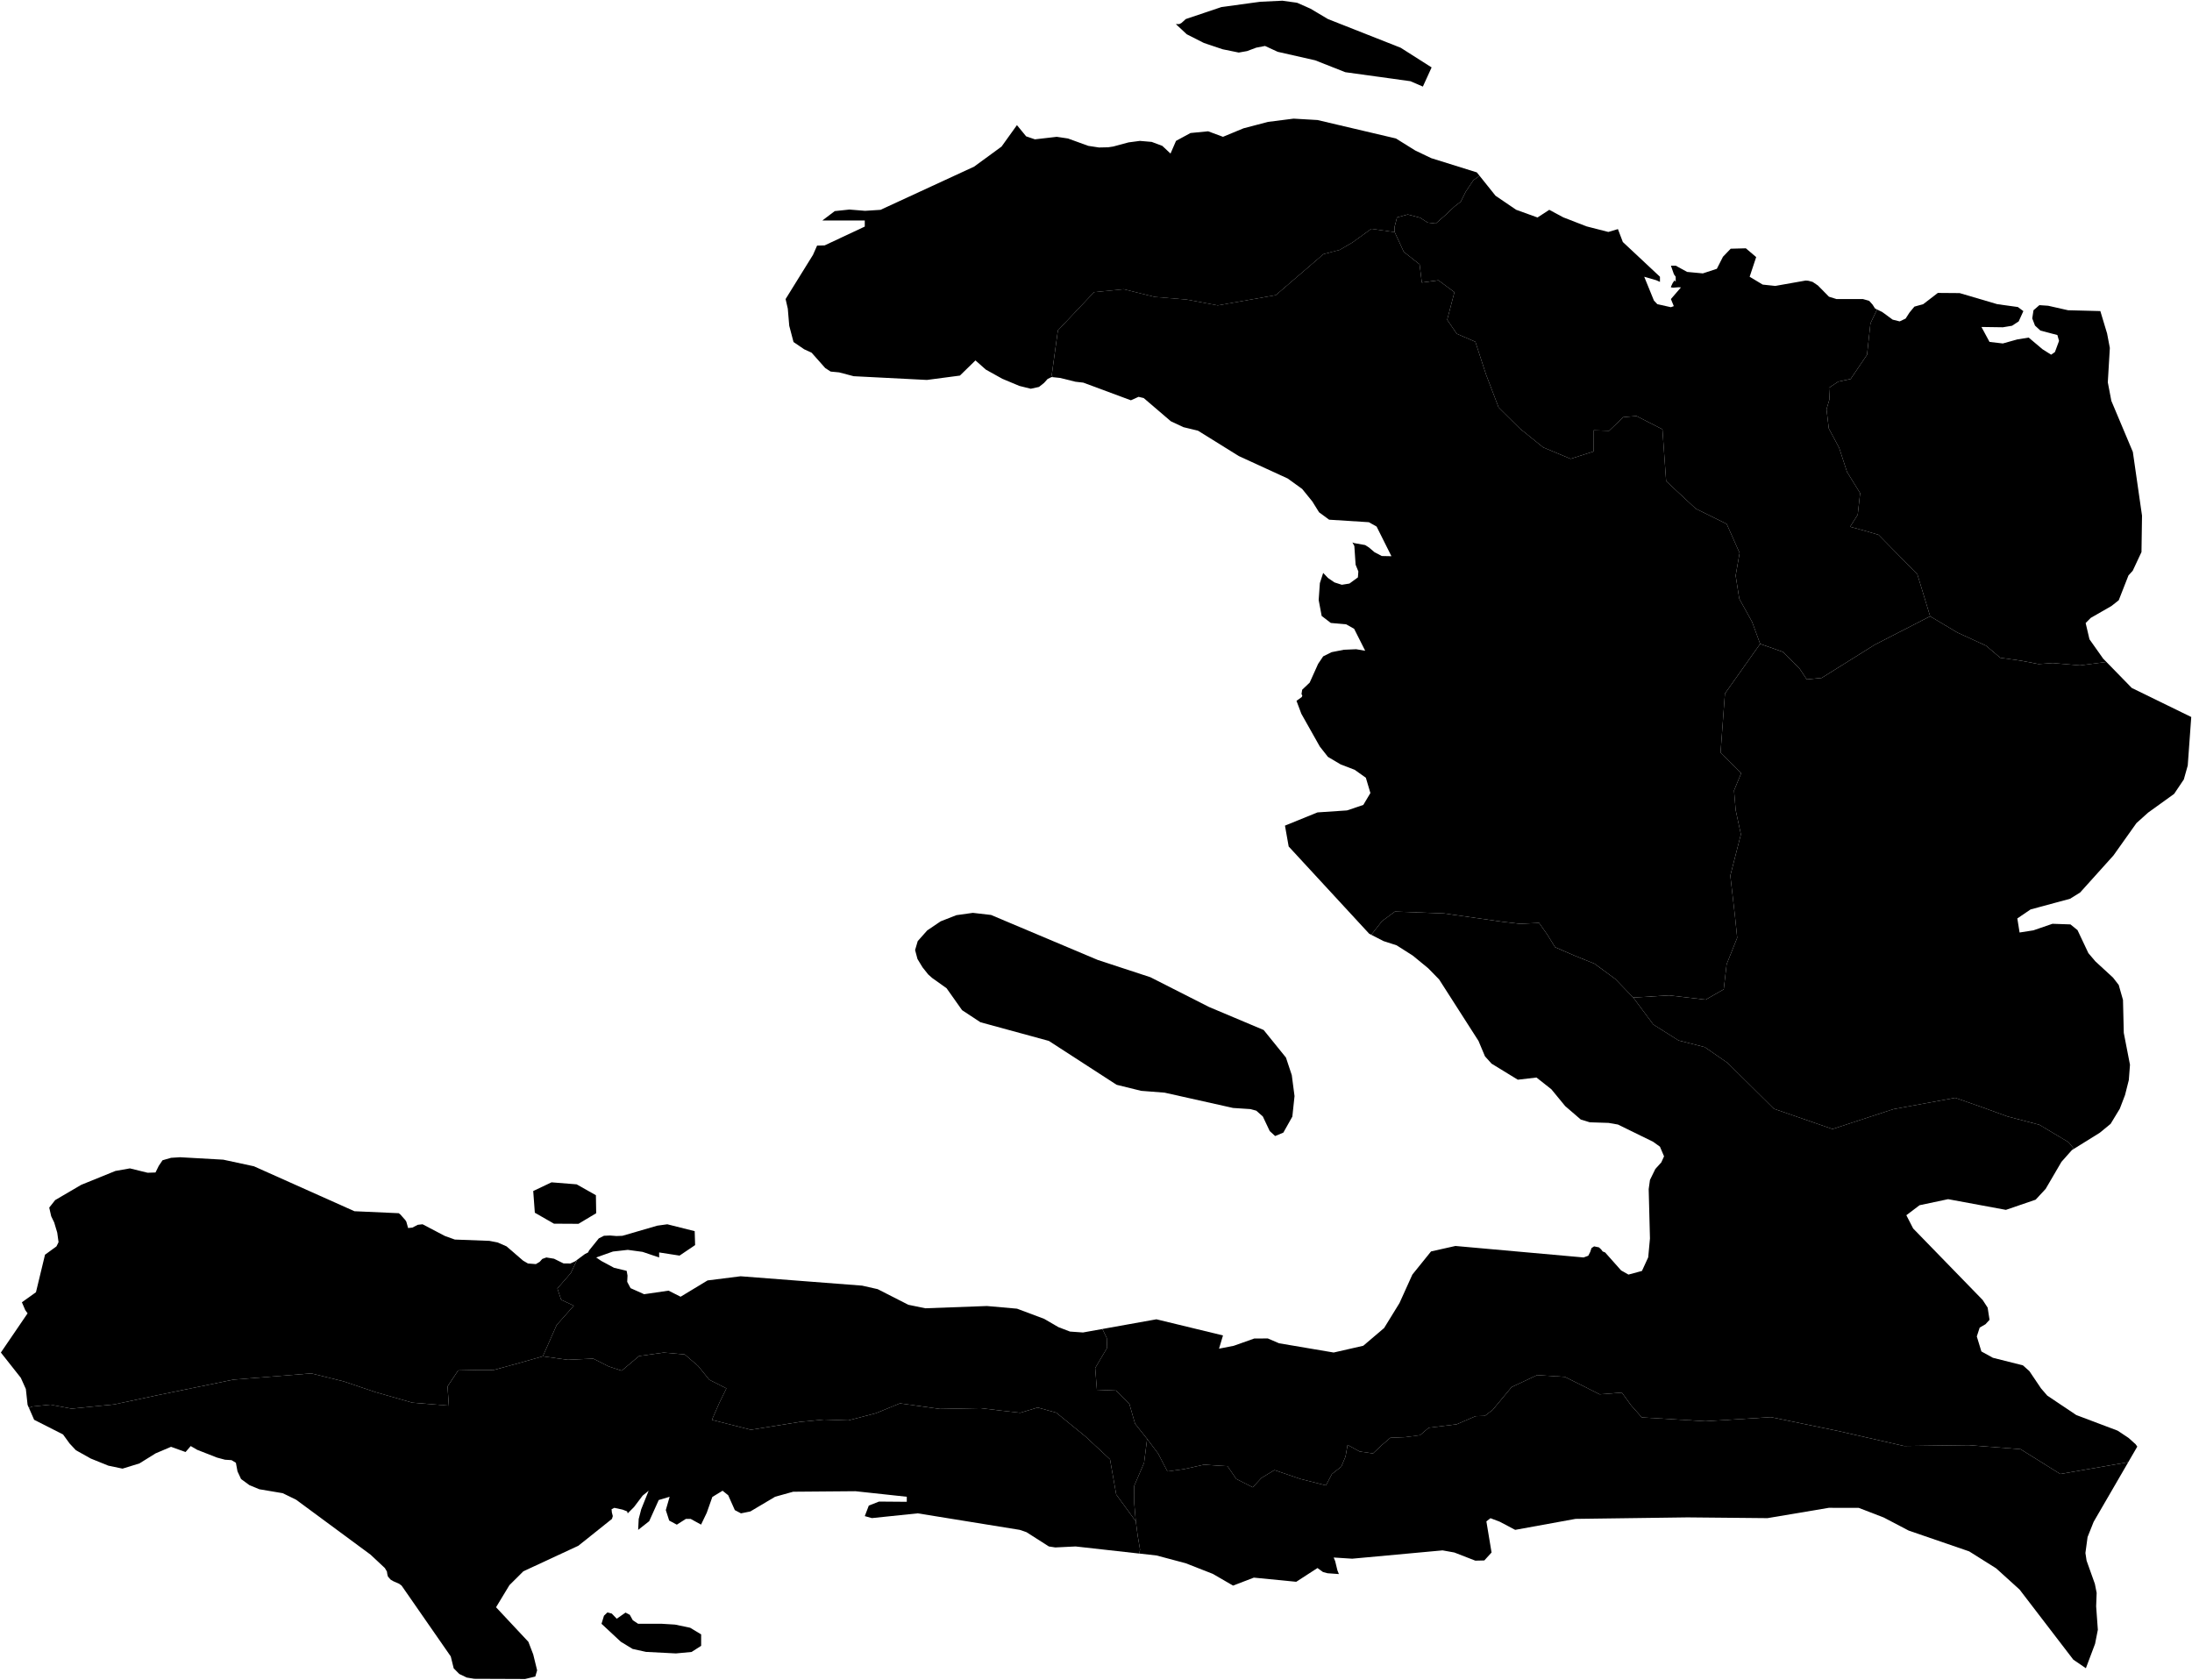<?xml version="1.0" encoding="UTF-8" standalone="no"?>

<svg   
   xmlns:dc="http://purl.org/dc/elements/1.1/"
   xmlns:rdf="http://www.w3.org/1999/02/22-rdf-syntax-ns#"
   xmlns:svg="http://www.w3.org/2000/svg"
   xmlns="http://www.w3.org/2000/svg"
      width="774.572"
   height="593.521">
  
  <path
     d="m 565.24,492.691 0,0 7.86,-0.61 3.3,4.54 3.75,4.22 22.48,1.36 23.14,-1.45 23.6,4.86 23.47,5.34 22.84,-0.3 18.3,1.42 14.05,8.77 23.76,-4.13 0.25,-0.04 -0.16,0.28 -12.07,20.8 -2.14,5.37 -0.76,5.63 0.41,2.7 2.92,8.19 0.64,3.2 -0.18,4.75 0.6,8.3 -0.98,4.95 -3.25,8.63 -4.44,-3.03 -18.98,-24.76 -8.28,-7.5 -9.54,-6 -21.36,-7.34 -8.84,-4.63 -8.82,-3.4 -10.57,-0.02 -21.68,3.65 -28.25,-0.27 -39.58,0.53 -21.32,3.88 -5.46,-2.88 -3.27,-1.24 -1.45,1.12 1.83,11 -2.56,2.81 -3.18,0.07 -7.41,-2.88 -4.16,-0.75 -31.93,2.94 -6.55,-0.42 0.54,1.32 0.78,3.22 0.53,1.31 -4.03,-0.29 -1.61,-0.44 -1.93,-1.4 -7.51,4.86 -14.98,-1.47 -7.34,2.82 -7.14,-4.14 -9.59,-3.76 -10.28,-2.74 -6.16,-0.69 0.3,-1.4 -0.85,-4.98 -0.65,-5 -0.54,-6.28 -0.02,-6.28 3.48,-8.09 1.08,-8.48 3.91,5.2 3.26,6.28 5.76,-0.78 7.23,-1.6 4.24,0.3 4.01,0.23 3.07,4.5 5.85,2.97 3.07,-3.31 4.59,-2.77 9.22,3.14 8.98,2.27 2.12,-4.02 3.31,-2.61 1.49,-3.57 0.73,-4.11 4.26,2.34 4.72,0.68 2.97,-2.82 3.17,-2.72 5.28,-0.22 5.19,-0.69 3.08,-2.63 3.61,-0.44 6.28,-0.78 6.67,-2.87 3.28,-0.11 2.74,-2.1 6.71,-8.07 9.01,-4.23 9.78,0.62 7.12,3.54 5.18,2.63 z"
     title="Sud-Est"
     id="HT-SE" />
  <path
     d="m 453.49,400.211 0,0 -2.9,1.21 -1.92,-1.76 -2.43,-5.15 -2.32,-2.05 -2.08,-0.56 -6.12,-0.4 -24.2,-5.41 -8.27,-0.64 -8.68,-2.14 -23.94,-15.5 -24.18,-6.6 -6.49,-4.27 -5.47,-7.74 -5.08,-3.62 -1.42,-1.26 -1.99,-2.5 -1.8,-2.96 -0.84,-3.16 0.93,-3.16 3.36,-3.78 4.75,-3.21 5.53,-2.17 5.84,-0.82 6.43,0.74 37.71,15.9 18.61,6.11 20.69,10.5 19.32,8.14 7.88,9.74 2.06,6.21 0.97,7.4 -0.77,7.25 -3.18,5.66 z m 77.25,-74.53 0,0 6.38,0.75 6.73,-0.32 2.93,4.16 2.72,4.42 6.78,2.94 7.17,2.9 7.31,5.37 6.37,6.59 7.09,9.52 8.91,5.63 9.26,2.35 8.1,5.6 16.35,16.2 20.71,7.16 21.51,-7.03 21.85,-4 9.26,3.23 9.12,3.32 11.37,2.98 10.27,6.13 1.83,2.24 0.09,0.12 -0.7,0.43 -3.7,4.16 -5.59,9.56 -3.54,3.82 -10.51,3.6 -20.42,-3.78 -10.09,2.14 -4.67,3.53 2.41,4.69 24.56,25.26 1.76,2.71 0.67,4.3 -1.44,1.57 -2.04,1.17 -1.02,3.14 1.62,5.3 4.07,2.24 10.6,2.67 2.29,2.04 4.12,6.11 2.21,2.55 10.24,6.86 14.6,5.51 3.87,2.57 2.5,2.24 0.59,0.83 -3.2,5.51 -0.25,0.04 -23.76,4.13 -14.05,-8.77 -18.3,-1.42 -22.84,0.3 -23.47,-5.34 -23.6,-4.86 -23.14,1.45 -22.48,-1.36 -3.75,-4.22 -3.3,-4.54 -7.86,0.61 -5.18,-2.63 -7.12,-3.54 -9.78,-0.62 -9.01,4.23 -6.71,8.07 -2.74,2.1 -3.28,0.11 -6.67,2.87 -6.28,0.78 -3.61,0.44 -3.08,2.63 -5.19,0.69 -5.28,0.22 -3.17,2.72 -2.97,2.82 -4.72,-0.68 -4.26,-2.34 -0.73,4.11 -1.49,3.57 -3.31,2.61 -2.12,4.02 -8.98,-2.27 -9.22,-3.14 -4.59,2.77 -3.07,3.31 -5.85,-2.97 -3.07,-4.5 -4.01,-0.23 -4.24,-0.3 -7.23,1.6 -5.76,0.78 -3.26,-6.28 -3.91,-5.2 -4.26,-5.37 -2,-6.95 -4.69,-4.75 -6.79,-0.28 -0.61,-7.69 4.22,-7.14 -0.13,-3.46 -1.55,-3.2 0,0 19.1,-3.42 23.52,5.7 -1.4,4.68 5.18,-1.01 7.27,-2.58 4.8,-0.02 3.96,1.7 19.3,3.27 10.46,-2.39 7.37,-6.27 5.43,-8.82 4.55,-10.06 6.6,-8.18 8.62,-1.93 45.29,4.06 1.65,-0.61 0.69,-1.35 0.45,-1.35 0.92,-0.61 1.71,0.35 0.79,0.73 0.53,0.72 0.86,0.34 5.65,6.36 2.6,1.47 4.77,-1.29 2.21,-4.81 0.62,-6.66 -0.45,-17.45 0.45,-3.23 1.9,-3.88 2.1,-2.31 0.98,-2.15 -1.45,-3.41 -2.45,-1.76 -12.4,-6.07 -3.33,-0.58 -6.61,-0.21 -3.19,-0.98 -5.51,-4.75 -4.89,-5.95 -5.25,-4.14 -6.6,0.77 -9.28,-5.68 -2.32,-2.58 -2.29,-5.45 -13.92,-21.73 -3.85,-3.94 -5.43,-4.46 -5.72,-3.64 -4.64,-1.5 -4.33,-2.22 0.01,-0.01 3.8,-4.85 4.55,-3.35 17.31,0.65 20.51,2.92 z"
     title="Ouest"
     id="HT-OU" />
  <path
     d="m 663.29,109.351 0,0 0,0.01 -1.31,2.71 -1.03,2.18 -1.21,11.11 -5.8,8.56 -4.36,0.92 -3.29,2.18 0.2,3.96 -1.07,3.66 0.81,6.78 3.66,6.81 2.77,8.51 4.64,7.51 -0.85,7.63 -2.69,4.25 4.99,1.36 5.07,1.49 13.7,13.95 4.52,14.84 -19.57,10.04 -18.77,11.74 -5.27,0.51 -2.49,-3.76 -5.95,-5.96 -8.02,-2.83 -2.84,-7.75 -4.53,-8.18 -1.29,-8.19 1.4,-7.98 -4.57,-10.28 -10.91,-5.37 -10.48,-9.76 -1.31,-18.3 -5.23,-2.68 -3.95,-2.02 -4.66,0.41 -5.01,4.81 -5.41,-0.17 -0.02,7.46 -8.16,2.62 -9.7,-4.05 -8.22,-6.64 -7.52,-7.45 -4.48,-11.74 -3.74,-11.48 -6.57,-2.83 -3.39,-4.95 2.56,-9.75 -5.66,-4.2 -5.86,0.8 -0.79,-6.44 -5.58,-4.4 -3.22,-6.98 -0.07,-1.74 0.9,-3.46 3.79,-1.03 4.35,1.13 2.68,1.72 2.87,0.35 3.56,-3.13 3.03,-2.86 2.25,-1.76 1.74,-3.49 2.7,-4.06 2.19,-1.58 0,0 5.65,7.06 7.28,4.95 7.55,2.73 4.16,-2.71 4.95,2.66 8.22,3.19 7.7,1.97 3.39,-1.01 1.73,4.56 13.12,12.28 0,1.81 -1.3,-0.58 -4.26,-1.23 3.43,8.41 1.2,1.27 4.8,1.08 1.02,-0.38 -1.02,-2.5 3.55,-4.12 -0.89,-0.05 -1.77,0.14 -0.89,-0.09 0.07,-0.35 0.56,-1.22 0.67,-0.94 0.39,0.56 0,-1.81 -0.63,-0.89 -1.06,-3.03 1.69,0 4.04,2.21 5.55,0.52 4.95,-1.62 2.16,-4.25 2.73,-2.85 5.36,-0.14 3.65,3.1 -2.31,6.95 4.61,2.77 4.44,0.47 10.74,-1.9 0.93,0.07 1.52,0.4 1.88,1.27 3.91,3.97 2.63,0.83 9.37,0 2.2,0.62 1.21,1.35 0.86,1.35 0.73,0.36 z"
     title="Nord"
     id="HT-ND" />
  <path
     d="m 742.18,109.911 0,0 2.39,7.93 0.97,5.11 -0.27,4.58 -0.45,7.56 1.25,6.55 7.6,18.05 3.24,22.52 -0.19,12.86 -3.1,6.61 -1.5,1.65 -3.44,8.77 -2.58,2.04 -7.32,4.2 -1.79,1.81 1.35,5.74 4.84,6.84 1.15,1.17 -0.13,0.02 -9.21,1.2 -9.6,-0.83 -5,0.36 -6.19,-1.19 -7.38,-1.04 -5.05,-4.28 -10.06,-4.61 -9.67,-5.76 -4.52,-14.84 -13.7,-13.95 -5.07,-1.49 -4.99,-1.36 2.69,-4.25 0.85,-7.63 -4.64,-7.51 -2.77,-8.51 -3.66,-6.81 -0.81,-6.78 1.07,-3.66 -0.2,-3.96 3.29,-2.18 4.36,-0.92 5.8,-8.56 1.21,-11.11 1.03,-2.18 1.31,-2.71 0,-0.01 1.81,0.89 3.69,2.7 2.48,0.62 2.1,-0.99 1.38,-2.14 1.73,-2.09 3.12,-0.87 5.16,-3.97 7.7,0.06 13.28,3.91 7.3,1.01 1.94,1.45 -1.65,3.63 -2.35,1.54 -3.23,0.54 -7.58,-0.11 2.85,5.28 4.71,0.55 5.11,-1.43 4.02,-0.65 4.91,4.14 3.02,1.9 1.34,-0.92 1.46,-3.95 -0.59,-2.07 -5.99,-1.57 -1.92,-1.77 -0.97,-2.54 0.44,-2.88 2.08,-1.8 3.1,0.21 7.03,1.59 11.41,0.29 z"
     title="Nord-Est"
     id="HT-NE" />
  <path
     d="m 720.39,234.651 0,0 5,-0.36 9.6,0.83 9.21,-1.2 0.13,-0.02 8.96,9.19 17.59,8.59 3.43,1.67 -1.24,17.14 -1.39,4.94 -3.42,5.09 -9.21,6.63 -4.11,3.7 -8.12,11.43 -11.78,13.09 -3.56,2.21 -13.94,3.77 -4.69,3.18 0.8,4.97 4.87,-0.76 6.75,-2.32 6.36,0.22 2.49,2.02 3.84,8.13 2.49,2.93 6.21,5.71 2.02,2.6 1.51,5.3 0.28,11.64 2.19,11.27 -0.41,5.39 -1.34,5.3 -1.85,4.84 -3.25,5.35 -3.81,3.13 -7.28,4.53 -1.87,1.16 -0.09,-0.12 -1.83,-2.24 -10.27,-6.13 -11.37,-2.98 -9.12,-3.32 -9.26,-3.23 -21.85,4 -21.51,7.03 -20.71,-7.16 -16.35,-16.2 -8.1,-5.6 -9.26,-2.35 -8.91,-5.63 -7.09,-9.52 12.7,-0.77 12.89,1.51 6.38,-3.65 1.03,-8.87 3.73,-9.33 -0.78,-7.61 -1.65,-14.37 3.74,-14.59 -1.84,-8.51 -0.59,-6.98 2.54,-6.12 -7.3,-7.31 1.55,-20.82 12.44,-17.56 8.02,2.83 5.95,5.96 2.49,3.76 5.27,-0.51 18.77,-11.74 19.57,-10.04 9.67,5.76 10.06,4.61 5.05,4.28 7.38,1.04 6.19,1.19 z"
     title="Centre"
     id="HT-CE" />
  <path
     d="m 492.83,82.021 0,0 3.22,6.98 5.58,4.4 0.79,6.44 5.86,-0.8 5.66,4.2 -2.56,9.75 3.39,4.95 6.57,2.83 3.74,11.48 4.48,11.74 7.52,7.45 8.22,6.64 9.7,4.05 8.16,-2.62 0.02,-7.46 5.41,0.17 5.01,-4.81 4.66,-0.41 3.95,2.02 5.23,2.68 1.31,18.3 10.48,9.76 10.91,5.37 4.57,10.28 -1.4,7.98 1.29,8.19 4.53,8.18 2.84,7.75 -12.44,17.56 -1.55,20.82 7.3,7.31 -2.54,6.12 0.59,6.98 1.84,8.51 -3.74,14.59 1.65,14.37 0.78,7.61 -3.73,9.33 -1.03,8.87 -6.38,3.65 -12.89,-1.51 -12.7,0.77 -6.37,-6.59 -7.31,-5.37 -7.17,-2.9 -6.78,-2.94 -2.72,-4.42 -2.93,-4.16 -6.73,0.32 -6.38,-0.75 -20.51,-2.92 -17.31,-0.65 -4.55,3.35 -3.8,4.85 -0.01,0.01 -0.73,-0.37 -28.46,-30.84 -1.31,-7.37 11.49,-4.67 10.42,-0.7 5.76,-1.93 2.52,-4.22 -1.61,-5.4 -3.96,-2.81 -4.93,-1.89 -4.51,-2.67 -2.87,-3.65 -6.52,-11.57 -1.72,-4.58 1.85,-1.33 0.21,-0.52 -0.29,-0.56 0.24,-1.52 2.65,-2.51 2.98,-6.62 1.79,-2.66 2.98,-1.48 4.31,-0.85 4.37,-0.19 3.19,0.55 -3.91,-7.76 -2.8,-1.58 -5.44,-0.49 -3.23,-2.47 -1.06,-5.63 0.42,-5.97 1.17,-3.61 1.72,1.8 2.26,1.55 2.61,0.84 2.69,-0.43 2.99,-2.18 0.16,-2.1 -0.97,-2.38 -0.45,-6.62 -0.68,-1.26 0.61,0.24 3.91,0.7 1.35,0.87 1.91,1.63 2.6,1.37 3.41,0.07 -5.24,-10.48 -2.74,-1.54 -14.04,-0.89 -3.55,-2.61 -2.39,-3.84 -3.58,-4.41 -5.11,-3.69 -17.3,-7.94 -14.41,-8.96 -5.15,-1.24 -4.45,-2.09 -9.58,-8.2 -1.82,-0.43 -2.71,1.22 -16.82,-6.24 -2.79,-0.32 -5.35,-1.33 -2.73,-0.29 0,0 -0.27,-0.77 2.17,-15.75 12.78,-13.52 10.47,-1.03 10.94,2.71 11.21,0.93 11.1,2.07 20.49,-3.62 16.88,-14.5 5.7,-1.49 4.52,-2.62 6.66,-4.82 8.26,1.16 z"
     title="L'Artibonite"
     id="HT-AR" />
  <path
     d="m 216.19,570.161 0,0 1.74,1.82 3.11,-2.17 1.5,0.78 1.08,1.94 1.88,1.24 8.44,0 4.57,0.28 5.37,1.12 3.88,2.34 0,4.05 -3.38,2.16 -5.53,0.52 -10.57,-0.54 -4.75,-1.05 -4.15,-2.53 -6.83,-6.35 0.87,-2.85 1.23,-1.17 1.54,0.41 z m 30.52,-87.48 0,0 3.92,4.85 6.06,3.07 -2.43,4.94 -2.71,6.17 13.77,3.5 17.31,-2.78 8.56,-0.82 8.58,0.29 9.74,-2.54 8.5,-3.48 14.13,1.97 14.38,-0.28 7.12,0.86 6.87,0.78 6.18,-1.86 6.57,1.83 10.3,8.4 8.68,8.08 2.19,12.43 6.92,9.48 0.65,5 0.85,4.98 -0.3,1.4 -22.48,-2.51 -7.18,0.35 -2.26,-0.35 -7.9,-5.04 -2.38,-0.82 -36.06,-5.84 -16.2,1.68 -2.51,-0.7 1.42,-3.72 3.61,-1.42 9.81,0.08 0,-1.78 -18.15,-1.96 -21.99,0.18 -6.39,1.78 -8.74,5.19 -3.32,0.67 -2.17,-1.14 -2.34,-5.25 -1.99,-1.6 -3.62,2.2 -1.97,5.58 -2.01,4.19 -3.68,-2.02 -1.69,0 -3.2,2.04 -2.7,-1.46 -1.19,-3.7 1.35,-4.7 -3.85,1.15 -3.37,7.48 -3.9,3.07 0.19,-3.85 0.89,-3.43 2.63,-6.55 -2.13,1.73 -3.06,4.05 -2.21,2.21 -0.22,-0.7 -1.6,-0.62 -2.91,-0.63 -0.98,0.49 0.11,1.14 0.33,1.28 -0.3,1 -11.87,9.49 -19.43,9.02 -4.93,4.9 -4.73,7.81 11.43,12.22 1.71,4.45 1.38,5.62 -0.65,2.19 -3.59,0.87 -17.99,-0.07 -2.63,-0.44 -2.64,-1.26 -1.98,-1.99 -1.04,-4.21 -17.37,-25.02 -0.86,-0.65 -2.05,-0.9 -0.97,-0.57 -0.96,-1.09 -0.22,-0.87 -0.13,-0.9 -0.73,-1.23 -5.06,-4.74 -26.3,-19.41 -4.72,-2.3 -8.29,-1.4 -3.48,-1.44 -2.96,-2.16 -1.26,-2.7 -0.57,-3.05 -1.54,-0.93 -2.31,-0.15 -2.83,-0.76 -7,-2.74 -2.28,-1.33 -1.83,2.11 -5.13,-1.84 -5.44,2.31 -5.73,3.56 -5.97,1.84 -5.01,-1.05 -6.2,-2.51 -5.27,-2.95 -2.22,-2.37 -2.32,-3.2 -10.21,-5.18 -1.83,-4.18 0.01,0 1.03,-0.48 6.51,-0.69 7.54,1.42 15.05,-1.5 14.84,-3.16 27.26,-5.59 27.52,-2.21 11.46,2.83 11.3,3.81 12.95,3.7 12.9,1.05 -0.46,-6.79 3.76,-5.65 6.27,-0.14 6.28,-0.02 8.68,-2.36 8.68,-2.46 8.81,1.23 9,-0.42 5.45,2.75 4.6,1.51 6.16,-5.17 8.72,-1.22 7.4,0.65 4.76,4.09 z"
     title="Sud"
     id="HT-SD" />
  <path
     d="m 465.55,42.411 0,0 27.72,6.52 6.83,4.25 5.64,2.7 16.11,5.03 0.97,1.2 -2.19,1.58 -2.7,4.06 -1.74,3.49 -2.25,1.76 -3.03,2.86 -3.56,3.13 -2.87,-0.35 -2.68,-1.72 -4.35,-1.13 -3.79,1.03 -0.9,3.46 0.07,1.74 -8.26,-1.16 -6.66,4.82 -4.52,2.62 -5.7,1.49 -16.88,14.5 -20.49,3.62 -11.1,-2.07 -11.21,-0.93 -10.94,-2.71 -10.47,1.03 -12.78,13.52 -2.17,15.75 0.27,0.77 -0.36,-0.03 -1.37,0.66 -1.26,1.4 -1.79,1.42 -2.9,0.64 -4.03,-1 -6,-2.51 -5.86,-3.26 -3.66,-3.24 -5.49,5.36 -11.66,1.54 -25.88,-1.32 -5.13,-1.35 -3.01,-0.29 -1.92,-1.25 -4.8,-5.41 -2.64,-1.22 -3.76,-2.56 -1.51,-5.75 -0.51,-6.05 -0.78,-3.38 9.69,-15.63 1.44,-3.26 2.66,-0.07 14.19,-6.65 0,-2.15 -15,0 4.39,-3.32 5.17,-0.55 5.54,0.45 5.47,-0.35 33.08,-15.27 9.68,-7.08 5.44,-7.58 3.25,3.96 3.1,1.06 7.72,-0.89 3.96,0.59 7.16,2.6 3.79,0.58 3.24,-0.07 1.8,-0.27 5.43,-1.46 4.01,-0.53 4.16,0.36 3.76,1.41 2.89,2.71 1.94,-4.48 5.12,-2.78 6.23,-0.61 5.25,1.95 7.25,-3 8.65,-2.27 9.05,-1.15 8.44,0.49 z m 3.69,-35.68 0,0 25.71,10.14 10.93,6.95 -3.09,6.77 -4.41,-1.9 -23,-3.18 -10.68,-4.21 -13.19,-2.99 -4.5,-2.07 -3.11,0.6 -3.23,1.21 -2.94,0.52 -5.68,-1.16 -6.65,-2.23 -6.04,-3.07 -3.86,-3.6 1.19,0.01 0.75,-0.37 1.58,-1.42 12.57,-4.23 13.72,-1.88 7.85,-0.37 5.23,0.74 4.69,2.08 6.16,3.66 z"
     title="Nord-Ouest"
     id="HT-NO" />
  <path
     d="m 389.54,469.601 0,0 1.55,3.2 0.13,3.46 -4.22,7.14 0.61,7.69 6.79,0.28 4.69,4.75 2,6.95 4.26,5.37 -1.08,8.48 -3.48,8.09 0.02,6.28 0.54,6.28 -6.92,-9.48 -2.19,-12.43 -8.68,-8.08 -10.3,-8.4 -6.57,-1.83 -6.18,1.86 -6.87,-0.78 -7.12,-0.86 -14.38,0.28 -14.13,-1.97 -8.5,3.48 -9.74,2.54 -8.58,-0.29 -8.56,0.82 -17.31,2.78 -13.77,-3.5 2.71,-6.17 2.43,-4.94 -6.06,-3.07 -3.92,-4.85 -4.76,-4.09 -7.4,-0.65 -8.72,1.22 -6.16,5.17 -4.6,-1.51 -5.45,-2.75 -9,0.42 -8.81,-1.23 4.89,-11.05 6.06,-6.84 -4.47,-2.1 -1.33,-3.99 4.71,-5.39 2.26,-4.71 0.01,-0.02 2.75,-2.04 1.13,-0.57 0.33,-0.69 3.45,-4.28 1.82,-0.92 2.15,-0.09 2.24,0.18 2.14,-0.08 12.31,-3.58 3.54,-0.49 9.68,2.43 0.15,4.92 -5.5,3.72 -7.21,-1.12 0,1.78 -5.85,-1.98 -5.23,-0.71 -5.25,0.59 -5.92,2.1 1.79,1.22 4.51,2.42 4.47,1.09 0.3,1.68 -0.11,2.19 1.19,2.24 4.79,2.14 8.63,-1.26 4.26,2.15 9.53,-5.76 11.67,-1.47 42.95,3.31 5.49,1.24 10.82,5.52 6.03,1.24 21.76,-0.8 10.63,0.94 9.58,3.59 5.04,2.93 4.11,1.57 4.58,0.32 6.85,-1.23 z"
     title="Nippes"
     id="HT-NI" />
  <path
     d="m 210.67,428.691 0,0 -6.26,3.75 -8.66,-0.05 -6.76,-3.87 -0.57,-7.67 6.47,-3.07 8.88,0.71 6.8,3.84 0.1,6.36 z m -120.96,-16.59 0,0 35.54,15.89 15.64,0.7 0.56,0.43 1.77,1.99 0.37,0.6 0.62,2.22 1.52,-0.16 1.88,-0.98 1.71,-0.19 7.89,4.14 3.5,1.26 12.21,0.46 2.9,0.56 3.18,1.39 5.84,5.04 1.73,1.01 2.79,0.21 1.35,-0.8 0.91,-1.02 1.44,-0.52 2.71,0.44 3.36,1.66 2.43,0.03 1.66,-0.77 0.72,-0.53 -0.01,0.02 -2.26,4.71 -4.71,5.39 1.33,3.99 4.47,2.1 -6.06,6.84 -4.89,11.05 -8.68,2.46 -8.68,2.36 -6.28,0.02 -6.27,0.14 -3.76,5.65 0.46,6.79 -12.9,-1.05 -12.95,-3.7 -11.3,-3.81 -11.46,-2.83 -27.52,2.21 -27.26,5.59 -14.84,3.16 -15.05,1.5 -7.54,-1.42 -6.51,0.69 -1.03,0.48 -0.01,0 -0.48,-1.1 -0.61,-5.59 -1.78,-3.96 -7.05,-8.93 9.44,-13.85 -0.82,-1.14 -1.19,-2.77 4.97,-3.55 3.2,-13.26 4.04,-2.94 0.74,-1.49 -0.46,-3.36 -1.07,-3.59 -1.07,-2.22 -0.69,-3.05 2.1,-2.65 9.2,-5.39 12.07,-4.9 5.14,-0.91 6.26,1.54 2.78,-0.09 1.15,-2.34 1.34,-1.98 3.02,-0.87 3.19,-0.2 15.25,0.86 10.81,2.33 z"
     title="Grand'Anse"
     id="HT-GA" />
</svg>
